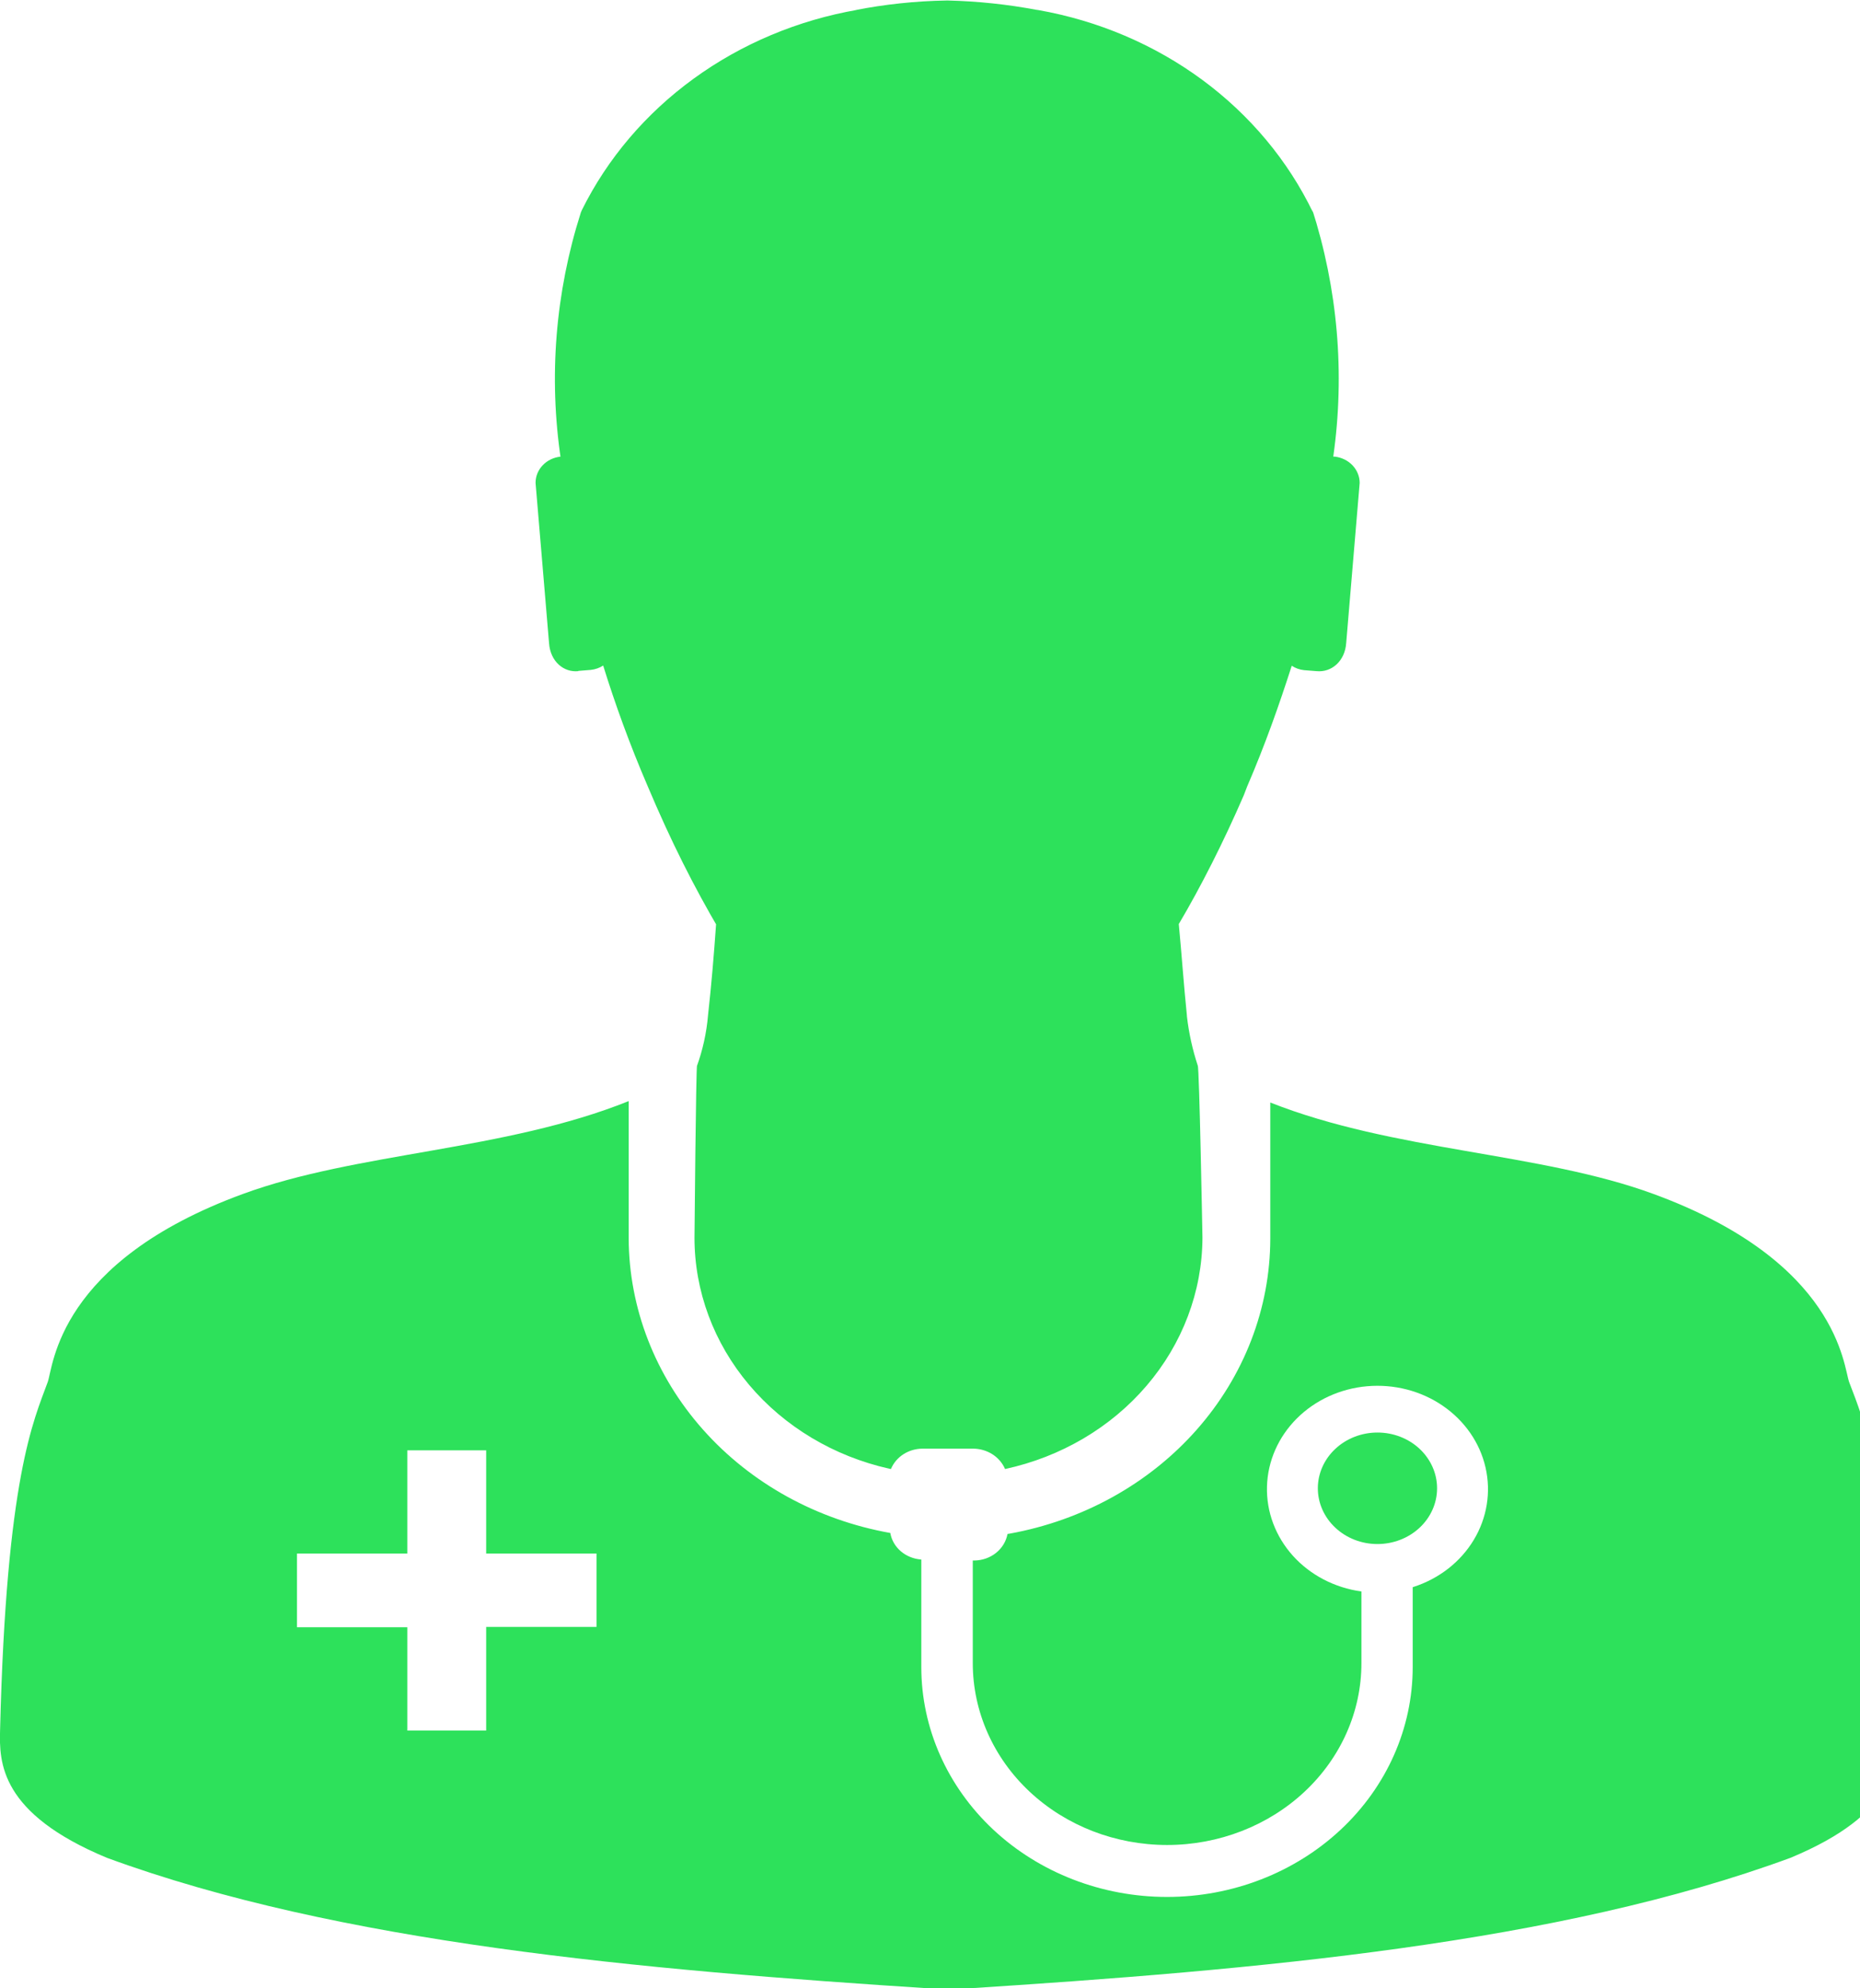 <svg width="58" height="62" viewBox="0 0 58 62" fill="none" xmlns="http://www.w3.org/2000/svg">
<g clip-path="url(#clip0_10_14)">
<path d="M18.035 20.92L18.422 20.889C18.562 20.874 18.696 20.827 18.811 20.752L18.809 20.755C19.179 21.948 19.632 23.203 20.198 24.518C20.924 26.239 21.64 27.652 22.441 29.016L22.33 28.809C22.264 29.75 22.184 30.716 22.079 31.651C22.033 32.203 21.913 32.747 21.722 33.271L21.736 33.224C21.703 33.237 21.656 38.598 21.656 38.598C21.657 40.261 22.256 41.875 23.358 43.181C24.459 44.487 25.998 45.409 27.727 45.797L27.782 45.808C27.859 45.621 27.994 45.461 28.17 45.347C28.346 45.234 28.554 45.173 28.768 45.172H30.353C30.565 45.175 30.771 45.236 30.946 45.347C31.121 45.459 31.257 45.617 31.337 45.8L31.339 45.808C33.083 45.431 34.64 44.514 35.757 43.206C36.874 41.899 37.487 40.277 37.496 38.603V38.6C37.496 38.6 37.399 33.263 37.349 33.227C37.185 32.727 37.072 32.215 37.012 31.695L37.01 31.656C36.913 30.716 36.849 29.773 36.758 28.814C37.44 27.662 38.156 26.252 38.785 24.797L38.89 24.524C39.457 23.209 39.896 21.956 40.28 20.76C40.393 20.835 40.525 20.882 40.664 20.897H40.666L41.056 20.928C41.525 20.974 41.94 20.612 41.978 20.052L42.398 15.063V15.058C42.398 14.857 42.319 14.664 42.178 14.513C42.036 14.362 41.84 14.265 41.627 14.239H41.575C41.943 11.642 41.715 9.001 40.907 6.492L40.943 6.624C40.163 5.006 38.979 3.588 37.489 2.489C35.999 1.391 34.247 0.645 32.383 0.315L32.312 0.305C31.408 0.135 30.49 0.039 29.569 0.016H29.511C28.547 0.032 27.587 0.134 26.644 0.32L26.744 0.305C24.881 0.628 23.128 1.364 21.631 2.452C20.135 3.539 18.939 4.946 18.143 6.554L18.113 6.624C17.317 9.123 17.105 11.752 17.491 14.335L17.48 14.239C17.267 14.261 17.069 14.355 16.926 14.505C16.782 14.654 16.702 14.847 16.701 15.048V15.066L17.121 20.054C17.16 20.628 17.58 20.974 18.032 20.928L18.035 20.92Z" fill="#2DE15B"/>
<path d="M59.149 53.935C58.956 46.081 58.116 44.304 57.663 43.1C57.483 42.617 57.337 39.352 51.57 37.234C48.035 35.932 43.472 35.906 39.611 34.379V38.626C39.607 40.803 38.794 42.911 37.31 44.589C35.827 46.267 33.766 47.41 31.48 47.823L31.417 47.833C31.375 48.062 31.249 48.27 31.06 48.422C30.872 48.573 30.632 48.657 30.384 48.66H30.334V51.863C30.334 53.366 30.972 54.808 32.109 55.871C33.245 56.934 34.786 57.531 36.394 57.531C38.001 57.531 39.542 56.934 40.678 55.871C41.815 54.808 42.453 53.366 42.453 51.863V49.626C41.619 49.511 40.859 49.115 40.316 48.512C39.773 47.908 39.486 47.14 39.508 46.352C39.53 45.563 39.86 44.81 40.436 44.234C41.011 43.658 41.793 43.299 42.632 43.226C43.472 43.153 44.311 43.369 44.991 43.836C45.671 44.302 46.145 44.985 46.322 45.755C46.5 46.526 46.37 47.331 45.956 48.018C45.543 48.705 44.874 49.227 44.077 49.484L44.052 49.492V51.984C44.052 53.885 43.245 55.708 41.808 57.052C40.371 58.396 38.423 59.151 36.391 59.151C34.359 59.151 32.41 58.396 30.973 57.052C29.537 55.708 28.729 53.885 28.729 51.984V51.855V51.86V48.629C28.493 48.614 28.269 48.524 28.093 48.375C27.918 48.226 27.801 48.026 27.763 47.807V47.802C25.474 47.394 23.409 46.254 21.921 44.578C20.432 42.902 19.613 40.794 19.604 38.616V34.335C15.726 35.893 11.136 35.924 7.581 37.228C1.798 39.344 1.665 42.602 1.489 43.093C1.047 44.302 0.196 46.071 0.003 53.93C-0.03 54.963 0.003 56.547 3.334 57.931C10.586 60.592 19.93 61.419 29.141 62.013H30.025C39.255 61.424 48.585 60.6 55.832 57.931C59.149 56.554 59.179 54.981 59.149 53.937V53.935ZM18.601 50.731H15.16V53.963H12.702V50.742H9.261V48.443H12.702V45.224H15.16V48.443H18.601V50.731Z" fill="#2DE15B"/>
<path d="M44.812 46.41V46.407C44.812 45.946 44.615 45.504 44.267 45.178C43.918 44.852 43.445 44.669 42.952 44.67C42.46 44.67 41.987 44.853 41.639 45.179C41.29 45.505 41.094 45.947 41.094 46.408C41.094 46.869 41.29 47.311 41.639 47.637C41.987 47.964 42.46 48.147 42.952 48.147C43.445 48.147 43.918 47.964 44.267 47.638C44.615 47.313 44.812 46.871 44.812 46.41Z" fill="#2DE15B"/>
</g>
<defs>
<clipPath id="clip0_10_14">
<rect width="58" height="62" fill="white"/>
</clipPath>
</defs>
</svg>
